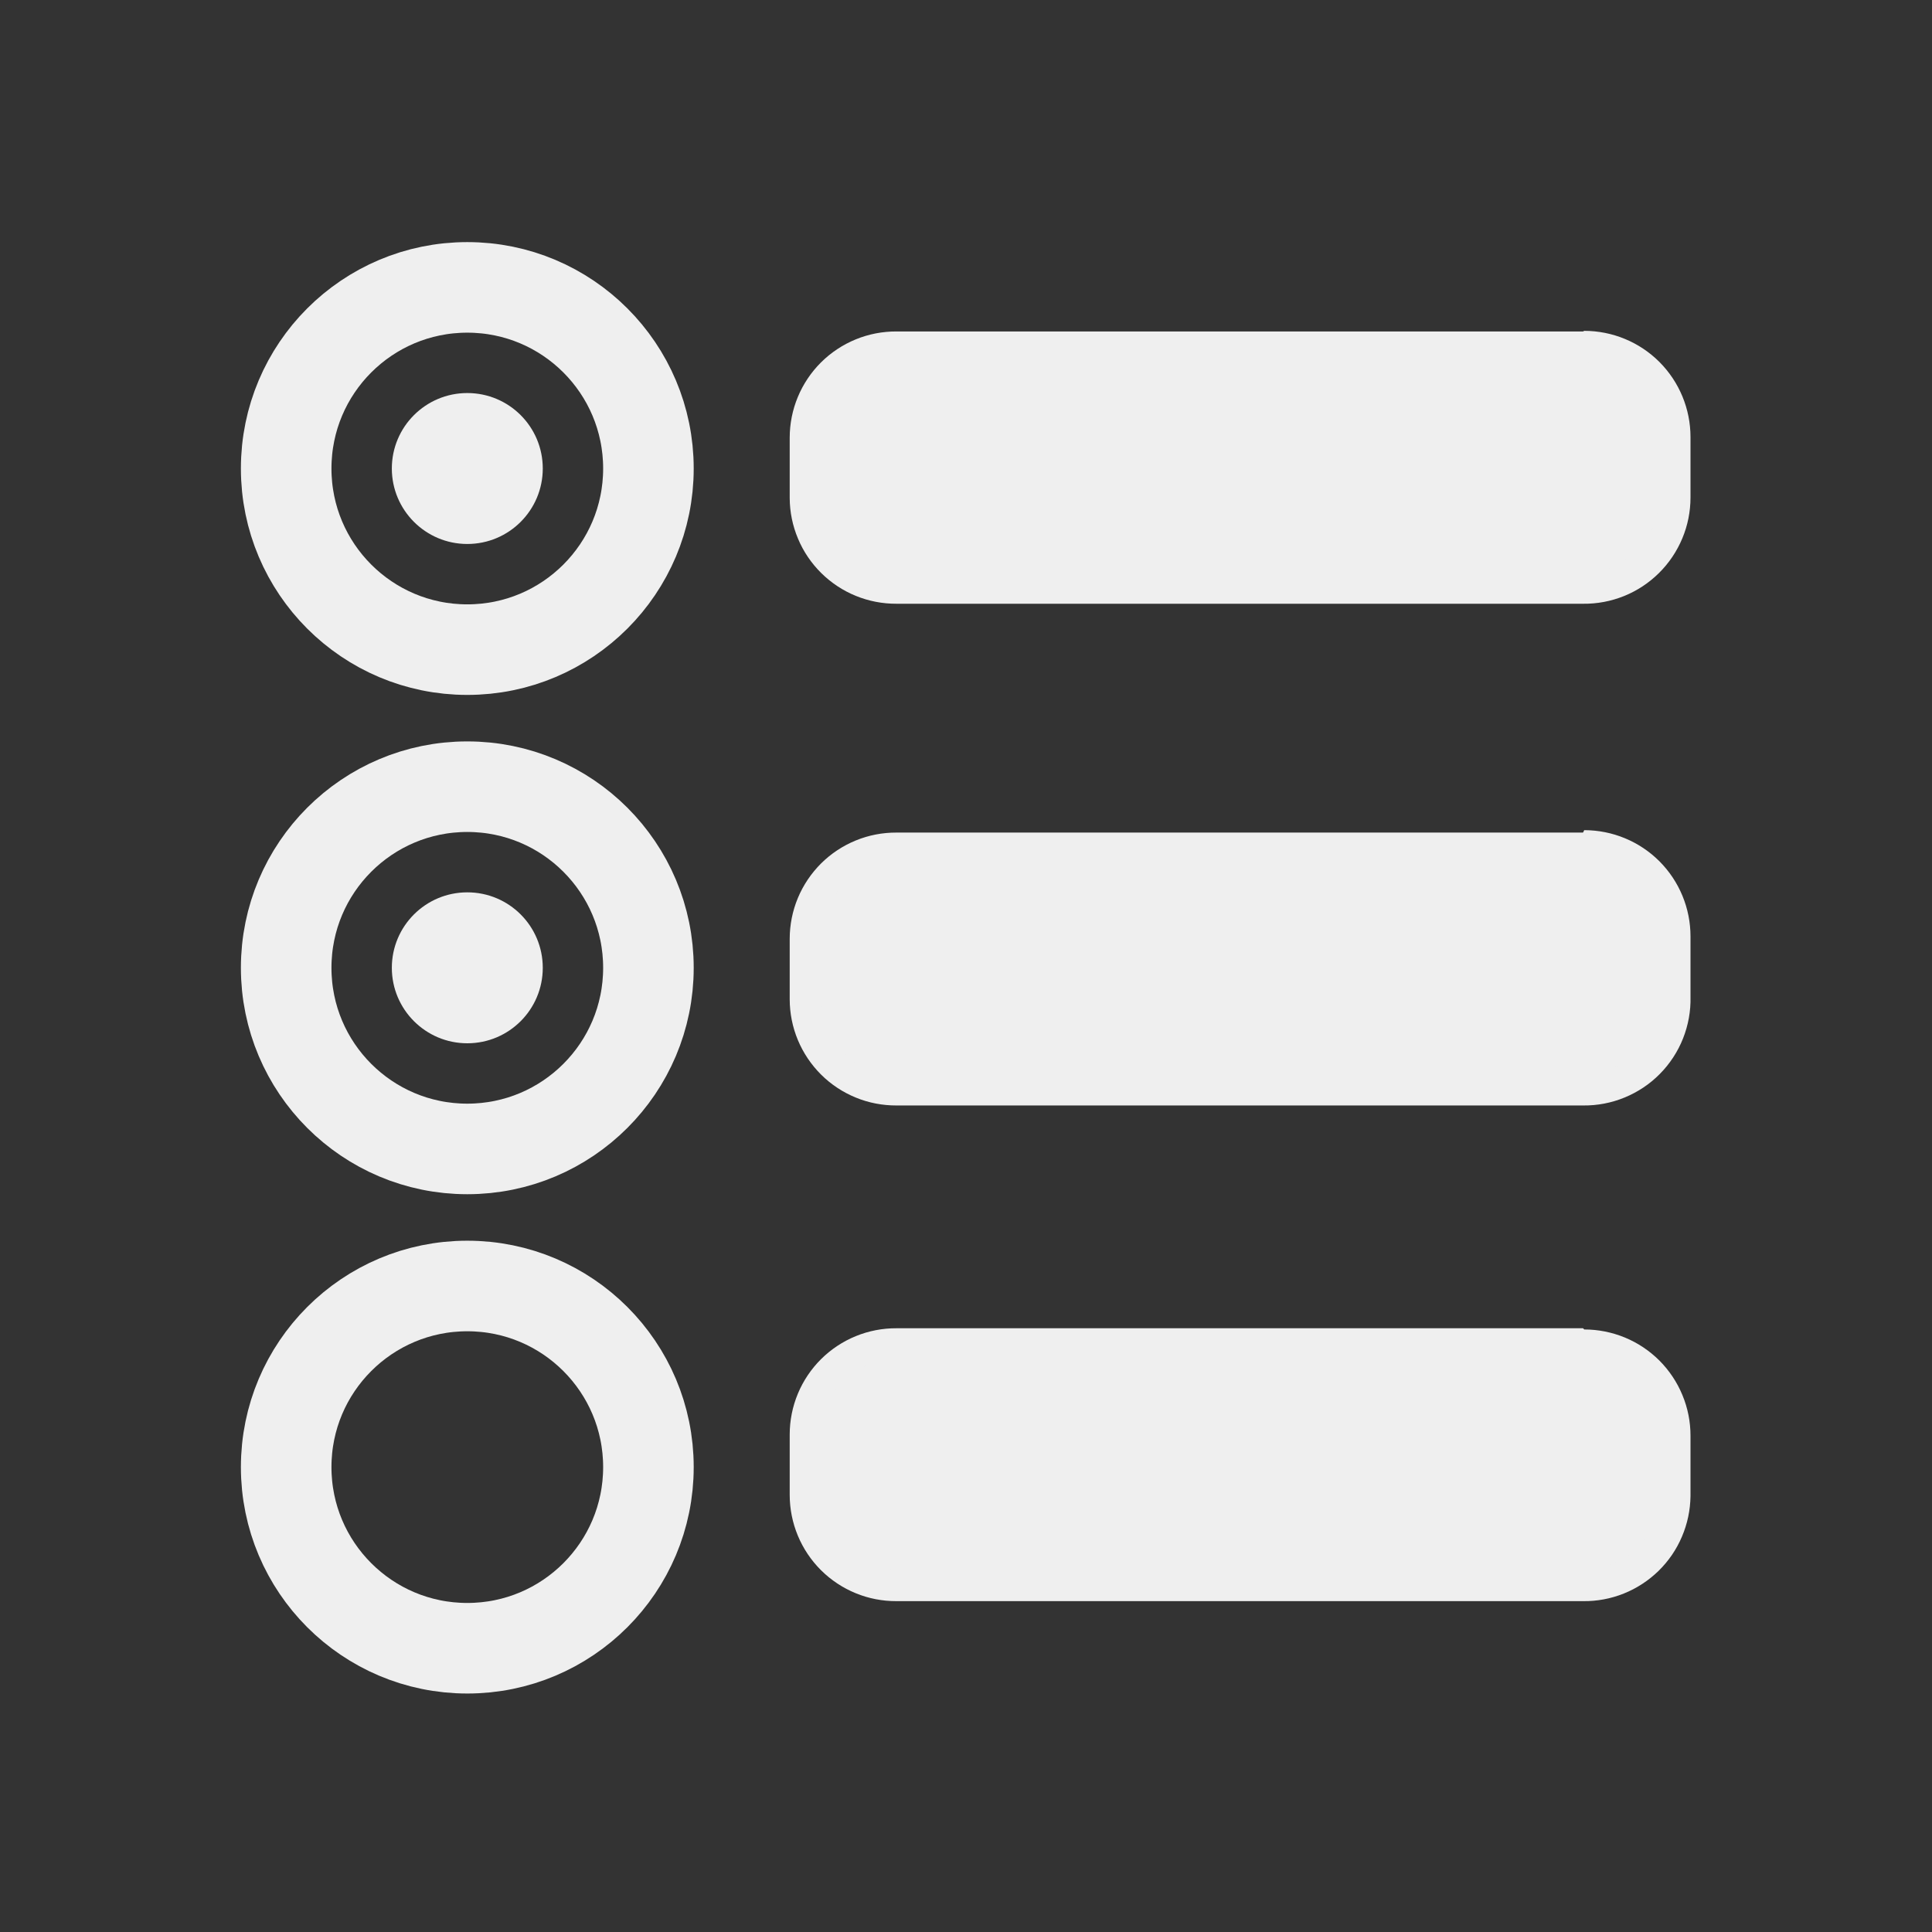<svg width="32" height="32" viewBox="0 0 32 32" fill="none" xmlns="http://www.w3.org/2000/svg">
    <rect x="0" y="0" width="32" height="32" fill="#333333" stroke="none"/>
    <path d="M26.21 5.78H14.85C14.016 5.78 13.34 6.456 13.34 7.29V8.24C13.34 9.074 14.016 9.75 14.85 9.75H26.21C27.044 9.75 27.72 9.074 27.72 8.24V7.29C27.72 6.456 27.044 5.78 26.21 5.78Z" fill="#EFEFEF"/>
    <path d="M26.22 6C26.552 6 26.869 6.132 27.104 6.366C27.338 6.601 27.47 6.918 27.47 7.25V8.25C27.47 8.582 27.338 8.899 27.104 9.134C26.869 9.368 26.552 9.5 26.22 9.5H14.85C14.685 9.5 14.522 9.467 14.369 9.404C14.217 9.34 14.079 9.247 13.963 9.13C13.846 9.013 13.755 8.874 13.692 8.721C13.63 8.569 13.599 8.405 13.6 8.24V7.24C13.603 6.91 13.736 6.595 13.97 6.363C14.204 6.13 14.52 6 14.85 6H26.22ZM26.22 5.49H14.85C14.618 5.489 14.388 5.533 14.174 5.621C13.959 5.709 13.764 5.838 13.599 6.002C13.435 6.165 13.304 6.36 13.215 6.574C13.126 6.788 13.08 7.018 13.08 7.25V8.25C13.081 8.481 13.128 8.71 13.218 8.923C13.307 9.136 13.438 9.329 13.603 9.492C13.767 9.654 13.962 9.783 14.176 9.87C14.39 9.957 14.619 10.001 14.85 10H26.22C26.453 10.003 26.684 9.959 26.9 9.872C27.116 9.785 27.312 9.655 27.477 9.492C27.643 9.328 27.774 9.133 27.864 8.918C27.954 8.703 28 8.473 28 8.24V7.24C28 6.773 27.815 6.326 27.485 5.995C27.154 5.665 26.707 5.48 26.24 5.48L26.22 5.49Z" fill="#EFEFEF"/>
    <path d="M7.74 10.76C9.397 10.76 10.74 9.417 10.74 7.76C10.74 6.103 9.397 4.76 7.74 4.76C6.083 4.76 4.74 6.103 4.74 7.76C4.74 9.417 6.083 10.76 7.74 10.76Z" stroke="#EFEFEF" stroke-width="1.5" stroke-linecap="round" stroke-linejoin="round"/>
    <path d="M7.74 9.01C8.431 9.01 8.99 8.45 8.99 7.76C8.99 7.069 8.431 6.51 7.74 6.51C7.05 6.51 6.49 7.069 6.49 7.76C6.49 8.45 7.05 9.01 7.74 9.01Z" fill="#EFEFEF"/>
    <path d="M14.85 14H26.22C26.62 14 27.004 14.159 27.287 14.442C27.57 14.725 27.73 15.11 27.73 15.51V16.51C27.724 16.907 27.563 17.286 27.28 17.565C26.998 17.844 26.617 18 26.22 18H14.85C14.452 18 14.07 17.842 13.789 17.561C13.508 17.279 13.35 16.898 13.35 16.5V15.5C13.352 15.103 13.511 14.723 13.792 14.442C14.073 14.162 14.453 14.003 14.85 14Z" fill="#EFEFEF"/>
    <path d="M26.22 14.3C26.552 14.3 26.869 14.432 27.104 14.666C27.338 14.9 27.47 15.219 27.47 15.55V16.55C27.47 16.881 27.338 17.2 27.104 17.434C26.869 17.668 26.552 17.8 26.22 17.8H14.85C14.519 17.8 14.201 17.668 13.966 17.434C13.732 17.2 13.6 16.881 13.6 16.55V15.55C13.6 15.219 13.732 14.9 13.966 14.666C14.201 14.432 14.519 14.3 14.85 14.3H26.22ZM26.22 13.79H14.85C14.618 13.789 14.388 13.833 14.174 13.921C13.959 14.009 13.764 14.138 13.599 14.302C13.435 14.466 13.304 14.66 13.215 14.874C13.126 15.088 13.08 15.318 13.08 15.55V16.55C13.08 16.782 13.126 17.012 13.215 17.226C13.304 17.44 13.435 17.634 13.599 17.798C13.764 17.962 13.959 18.091 14.174 18.179C14.388 18.267 14.618 18.311 14.85 18.31H26.22C26.456 18.313 26.691 18.268 26.909 18.178C27.128 18.088 27.326 17.956 27.492 17.788C27.658 17.62 27.789 17.42 27.876 17.201C27.963 16.981 28.006 16.746 28 16.51V15.51C28 15.043 27.815 14.596 27.485 14.265C27.154 13.935 26.707 13.75 26.24 13.75L26.22 13.79Z" fill="#EFEFEF"/>
    <path d="M7.74 19.03C9.397 19.03 10.74 17.687 10.74 16.03C10.74 14.373 9.397 13.03 7.74 13.03C6.083 13.03 4.74 14.373 4.74 16.03C4.74 17.687 6.083 19.03 7.74 19.03Z" stroke="#EFEFEF" stroke-width="1.5" stroke-linecap="round" stroke-linejoin="round"/>
    <path d="M7.74 17.28C8.431 17.28 8.99 16.72 8.99 16.03C8.99 15.339 8.431 14.78 7.74 14.78C7.05 14.78 6.49 15.339 6.49 16.03C6.49 16.72 7.05 17.28 7.74 17.28Z" fill="#EFEFEF"/>
    <path d="M26.21 22.31H14.85C14.016 22.31 13.34 22.986 13.34 23.82V24.77C13.34 25.604 14.016 26.28 14.85 26.28H26.21C27.044 26.28 27.72 25.604 27.72 24.77V23.82C27.72 22.986 27.044 22.31 26.21 22.31Z" fill="#EFEFEF"/>
    <path d="M26.22 22.57C26.552 22.57 26.869 22.702 27.104 22.936C27.338 23.171 27.47 23.488 27.47 23.82V24.82C27.455 25.14 27.316 25.442 27.083 25.662C26.85 25.882 26.541 26.003 26.22 26H14.85C14.686 26.001 14.524 25.97 14.373 25.909C14.221 25.847 14.083 25.756 13.967 25.64C13.851 25.525 13.758 25.388 13.695 25.237C13.633 25.086 13.6 24.924 13.6 24.76V23.76C13.6 23.428 13.732 23.111 13.966 22.876C14.201 22.642 14.519 22.51 14.85 22.51H26.22V22.57ZM26.22 22H14.85C14.618 21.999 14.388 22.043 14.174 22.131C13.959 22.219 13.764 22.348 13.599 22.512C13.435 22.675 13.304 22.87 13.215 23.084C13.126 23.298 13.08 23.528 13.08 23.76V24.76C13.08 24.992 13.126 25.222 13.215 25.436C13.304 25.65 13.435 25.845 13.599 26.008C13.764 26.172 13.959 26.301 14.174 26.389C14.388 26.477 14.618 26.521 14.85 26.52H26.22C26.451 26.523 26.681 26.48 26.895 26.394C27.11 26.308 27.305 26.18 27.471 26.019C27.636 25.857 27.768 25.665 27.858 25.452C27.949 25.239 27.997 25.011 28 24.78V23.78C28 23.549 27.955 23.32 27.866 23.107C27.778 22.893 27.648 22.699 27.485 22.535C27.321 22.372 27.127 22.242 26.914 22.154C26.7 22.066 26.471 22.02 26.24 22.02L26.22 22Z" fill="#EFEFEF"/>
    <path d="M7.74 27.3C9.397 27.3 10.74 25.957 10.74 24.3C10.74 22.643 9.397 21.3 7.74 21.3C6.083 21.3 4.74 22.643 4.74 24.3C4.74 25.957 6.083 27.3 7.74 27.3Z" stroke="#EFEFEF" stroke-width="1.5" stroke-linecap="round" stroke-linejoin="round"/>
</svg>
